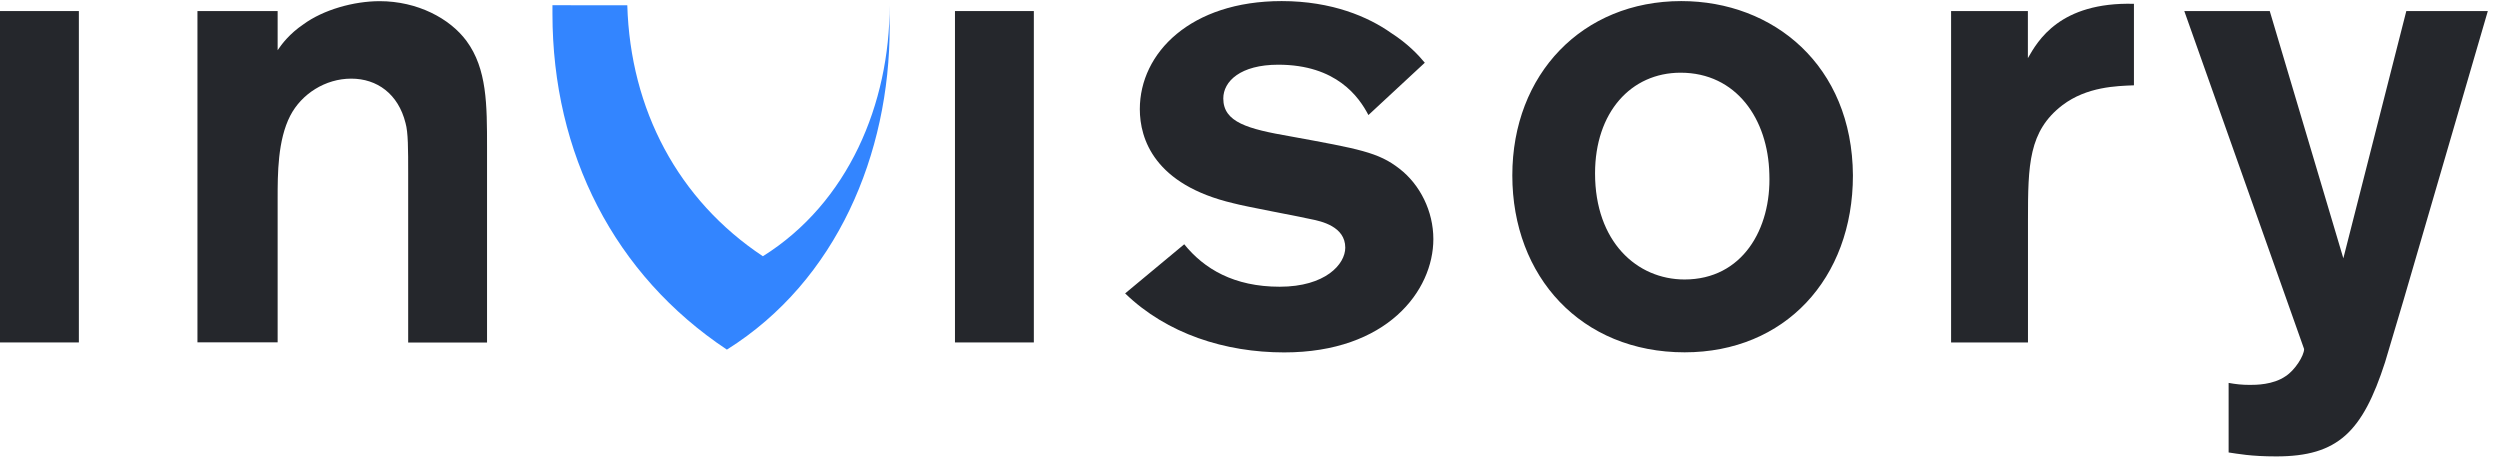 <svg width="196" height="36" viewBox="0 0 196 36" fill="none" xmlns="http://www.w3.org/2000/svg">
<path d="M6.183 0.867V26.847H0V0.867H6.183Z" fill="#25272C"/>
<path d="M15.48 0.867H21.767V3.937C22.076 3.472 22.704 2.638 23.788 1.907C25.345 0.764 27.736 0.092 29.765 0.092C32.724 0.092 35.269 1.443 36.575 3.213C38.184 5.397 38.184 8.201 38.184 11.581V26.854H32.001V13.595C32.001 11.677 32.001 10.378 31.794 9.648C31.226 7.36 29.558 6.165 27.537 6.165C25.508 6.165 23.641 7.36 22.755 9.072C21.767 10.99 21.767 13.647 21.767 15.565V26.84H15.48V0.867Z" fill="#25272C"/>
<path d="M81.053 0.867V26.847H74.87V0.867H81.053Z" fill="#25272C"/>
<path d="M92.844 19.151C94.401 21.077 96.74 22.479 100.326 22.479C103.912 22.479 105.469 20.715 105.469 19.417C105.469 17.757 103.595 17.343 102.768 17.181C101.89 16.974 97.626 16.192 96.689 15.934C90.505 14.48 89.362 10.895 89.362 8.556C89.362 4.136 93.361 0.085 100.481 0.085C104.436 0.085 107.291 1.332 109.055 2.579C110.354 3.413 111.187 4.291 111.704 4.918L107.284 9.02C106.554 7.618 104.79 5.073 100.215 5.073C97.257 5.073 95.906 6.371 95.906 7.722C95.906 9.589 97.832 10.112 101.153 10.688C106.554 11.677 108.066 11.935 109.726 13.233C111.335 14.48 112.375 16.561 112.375 18.745C112.375 22.796 108.738 27.629 100.68 27.629C96.054 27.629 91.487 26.175 88.21 23.003L92.844 19.151Z" fill="#25272C"/>
<path d="M132.076 27.622C123.974 27.622 118.566 21.697 118.566 13.75C118.566 5.803 124.07 0.085 131.81 0.085C139.034 0.085 145.217 5.125 145.269 13.75C145.269 21.852 139.919 27.622 132.076 27.622ZM131.759 5.7C127.863 5.7 125.052 8.814 125.052 13.595C125.052 18.945 128.328 21.911 132.069 21.911C136.592 21.911 138.879 17.963 138.717 13.647C138.621 9.338 136.127 5.7 131.759 5.7Z" fill="#25272C"/>
<path d="M158.986 0.867V4.557C159.76 3.206 161.48 0.144 167.301 0.299V6.689C165.951 6.741 163.612 6.792 161.694 8.246C159.045 10.275 158.993 12.924 158.993 17.233V26.847H152.965V0.867H158.986Z" fill="#25272C"/>
<path d="M195.045 0.867L188.441 23.519L186.987 28.404C185.224 33.857 183.298 35.782 178.465 35.782C176.436 35.782 175.454 35.576 174.724 35.473V30.02C175.3 30.123 175.764 30.175 176.384 30.175C176.849 30.175 178.207 30.175 179.188 29.496C179.919 29.031 180.642 27.887 180.642 27.364L171.249 0.867H177.948L183.718 20.251L188.655 0.867H195.045Z" fill="#25272C"/>
<path d="M59.81 20.09C66.523 15.884 69.75 8.135 69.75 0.411V2.141C69.749 12.058 65.609 22.011 56.988 27.41C48.181 21.558 43.312 12.049 43.312 1.082V0.41L49.18 0.411C49.418 8.601 53.173 15.682 59.81 20.09Z" fill="#3385FF"/>
</svg>
